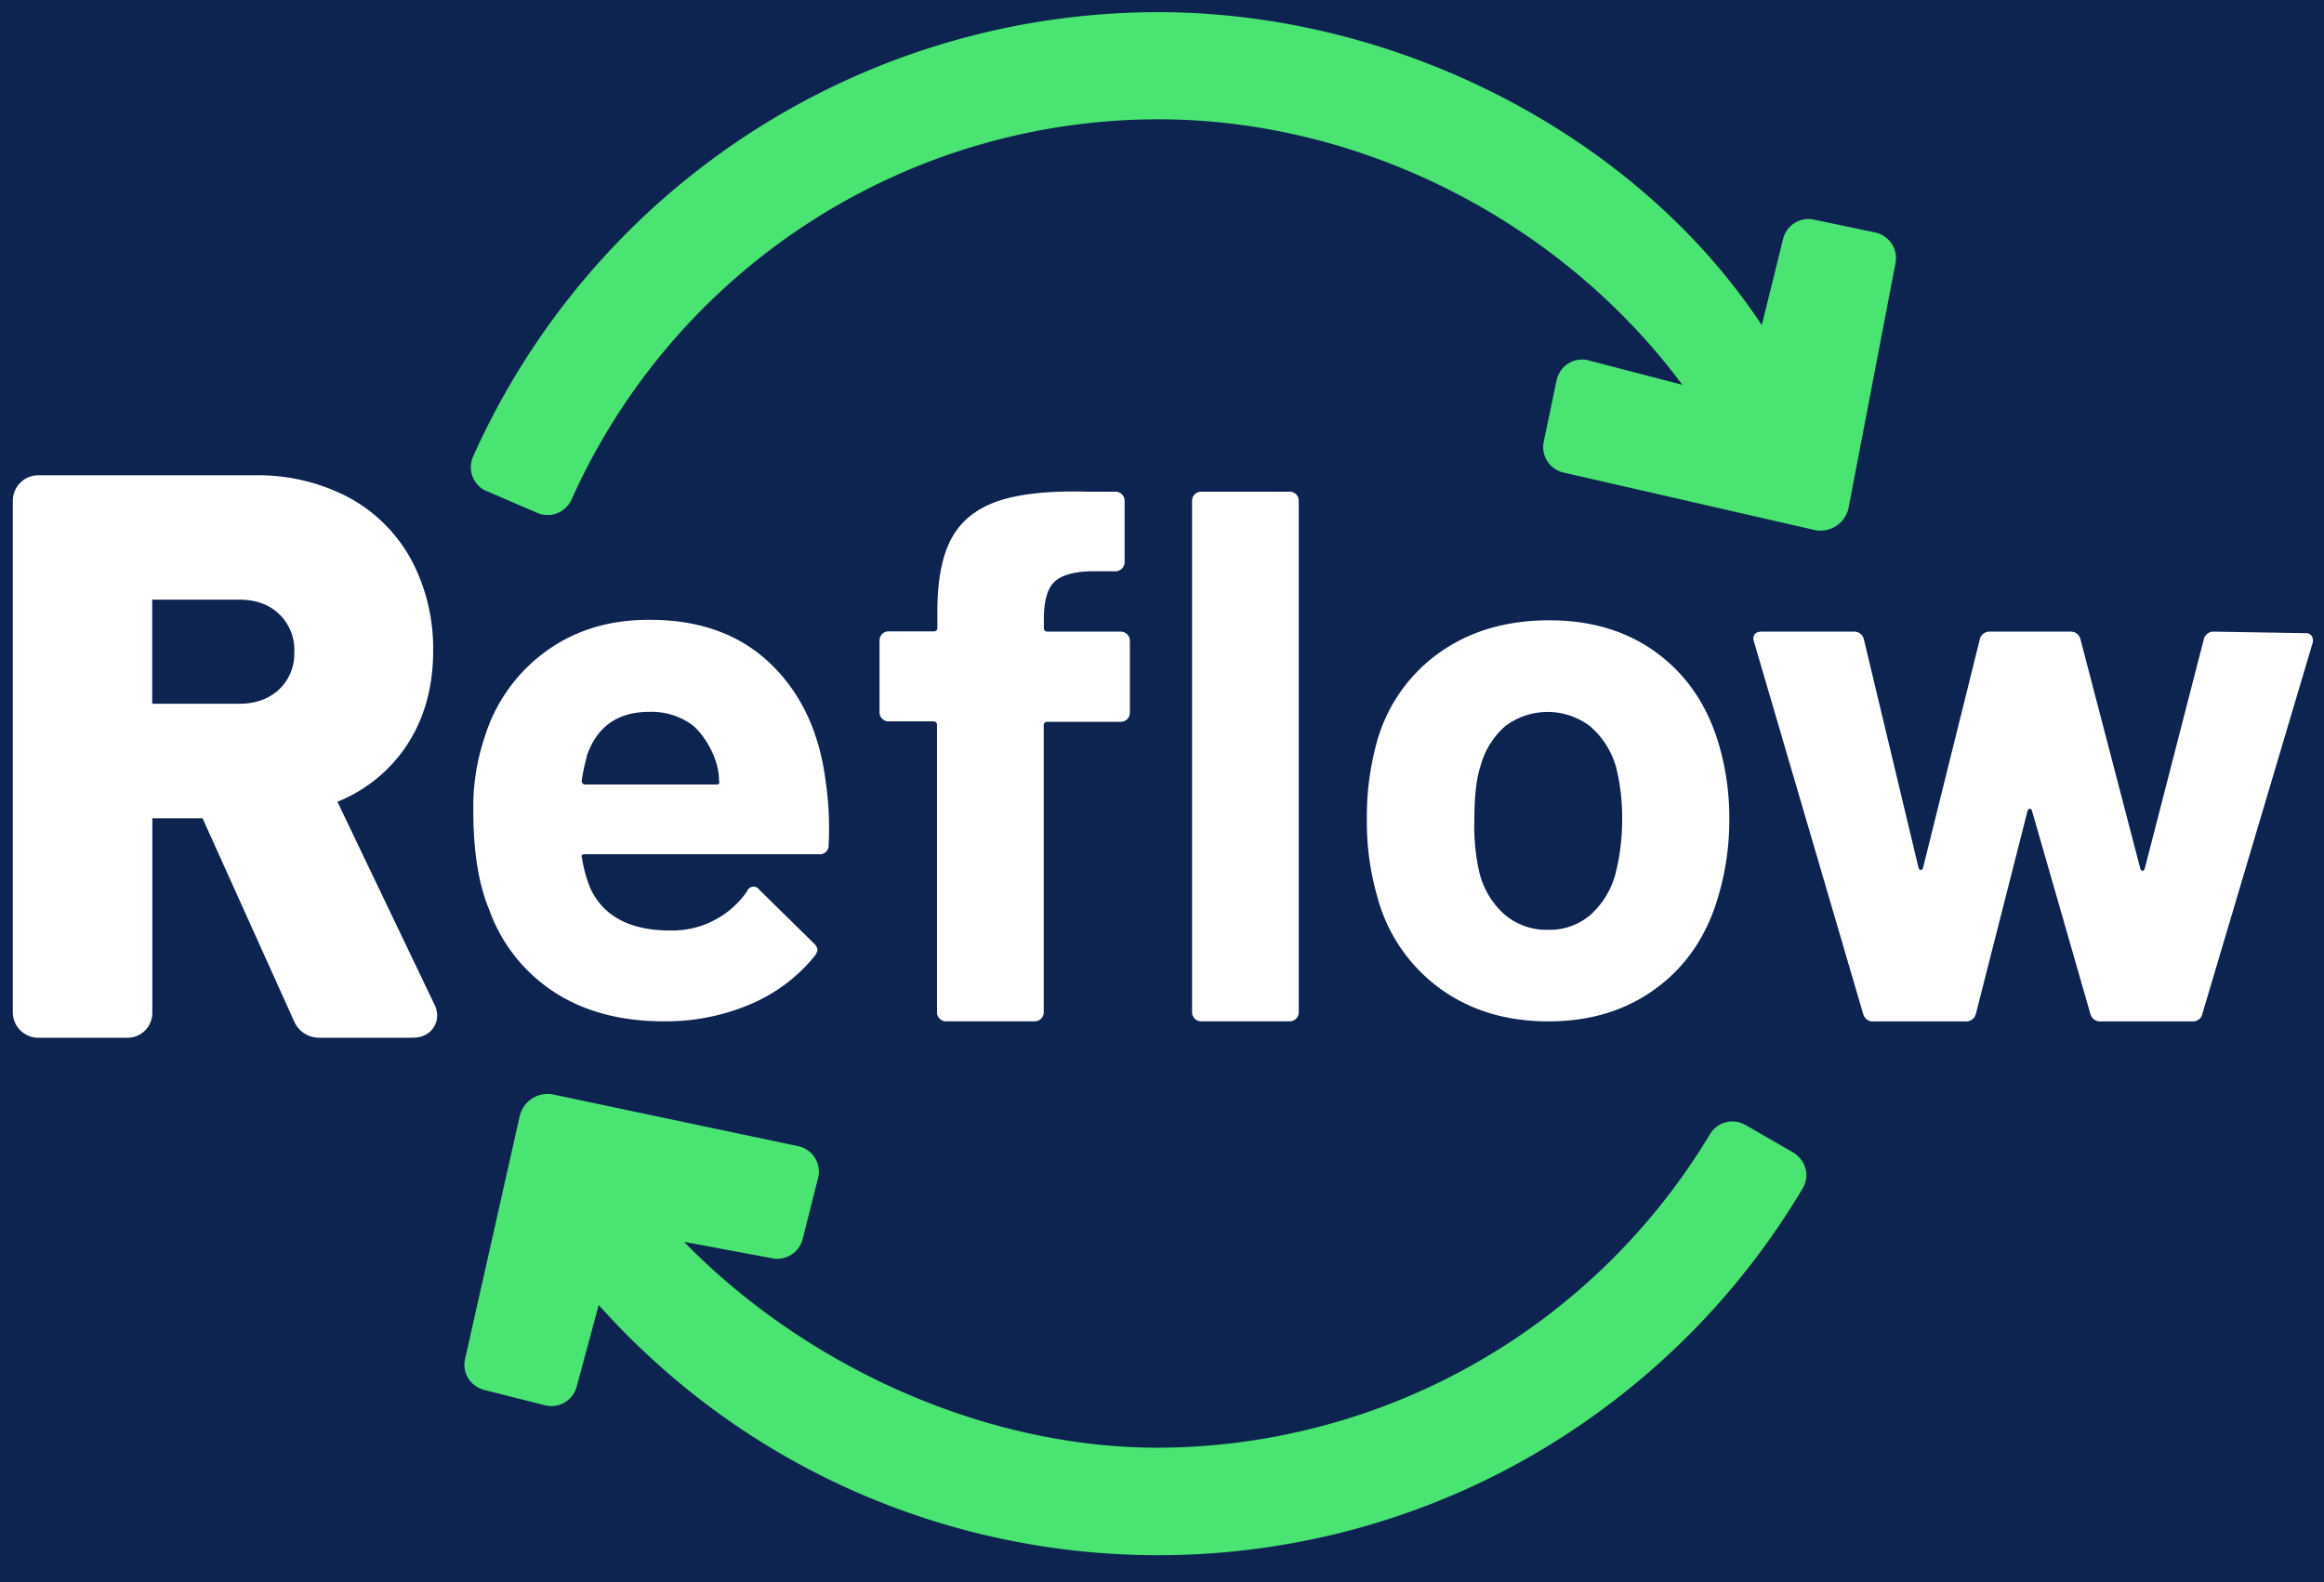 <?xml version="1.0" encoding="UTF-8" standalone="no"?>
<svg
   xmlns:dc="http://purl.org/dc/elements/1.1/"
   xmlns:cc="http://creativecommons.org/ns#"
   xmlns:rdf="http://www.w3.org/1999/02/22-rdf-syntax-ns#"
   xmlns:svg="http://www.w3.org/2000/svg"
   xmlns="http://www.w3.org/2000/svg"
   xmlns:sodipodi="http://sodipodi.sourceforge.net/DTD/sodipodi-0.dtd"
   xmlns:inkscape="http://www.inkscape.org/namespaces/inkscape"
   viewBox="0 0 575.609 391.901"
   version="1.1"
   id="svg28"
   sodipodi:docname="Reflow_logo-svg-color-white-font.svg"
   inkscape:version="1.0.1 (3bc2e813f5, 2020-09-07)"
   width="152.297mm"
   height="103.691mm">
  <rect x="0" y="0" width="575.609" height="391.901" fill="#808080" stroke="none"/>
  <sodipodi:namedview
     pagecolor="#ffffff"
     bordercolor="#666666"
     borderopacity="1"
     objecttolerance="10"
     gridtolerance="10"
     guidetolerance="10"
     inkscape:pageopacity="0"
     inkscape:pageshadow="2"
     inkscape:window-width="1680"
     inkscape:window-height="987"
     id="namedview30"
     showgrid="false"
     inkscape:zoom="0.708379"
     inkscape:cx="57.462628"
     inkscape:cy="251.82562"
     inkscape:window-x="2552"
     inkscape:window-y="-8"
     inkscape:window-maximized="1"
     inkscape:current-layer="svg28"
     inkscape:document-rotation="0"
     units="mm"
     fit-margin-top="0"
     fit-margin-left="0"
     fit-margin-right="0"
     fit-margin-bottom="0" />
  <defs
     id="defs4">
    <style
       id="style2">.cls-1{fill:#0d2451;}.cls-2{fill:#fff;}.cls-3{fill:#4ae472;}</style>
    <clipPath
       clipPathUnits="userSpaceOnUse"
       id="clipPath859">
      <rect
         style="fill:#000000"
         id="rect861"
         width="575.609"
         height="391.901"
         x="78.829"
         y="172.739"
         ry="0" />
    </clipPath>
  </defs>
  <title
     id="title6">Reflow_lofo-svg</title>
  <g
     id="Layer_2"
     data-name="Layer 2"
     transform="translate(-78.829,-172.739)">
    <circle
       class="cls-1"
       cx="366.84"
       cy="366.84"
       r="366.84"
       id="circle8"
       clip-path="url(#clipPath859)" />
    <g
       id="Layer_2-2"
       data-name="Layer 2">
      <path
         class="cls-2"
         d="m 376.32,294.53 a 2.24,2.24 0 0 0 -2.24,2.24 v 126.71 a 2.24,2.24 0 0 0 2.24,2.25 h 21.94 a 2.25,2.25 0 0 0 2.25,-2.25 V 296.77 a 2.24,2.24 0 0 0 -2.25,-2.24 z"
         id="path10" />
      <path
         class="cls-2"
         d="m 216,418.42 q 11.15,7.31 27.27,7.31 a 53.34,53.34 0 0 0 21.37,-4.22 40.93,40.93 0 0 0 15.92,-11.9 3.88,3.88 0 0 0 0.76,-1.5 2.64,2.64 0 0 0 -0.9,-1.69 l -13.54,-13.3 a 1.68,1.68 0 0 0 -2.34,-0.47 1.65,1.65 0 0 0 -0.65,0.84 22.56,22.56 0 0 1 -19,9.74 q -15,0 -19.86,-10.49 a 33.1,33.1 0 0 1 -2.06,-7.5 c -0.26,-0.62 0,-0.9 0.75,-0.9 h 57.91 a 2.19,2.19 0 0 0 2.43,-1.92 c 0,-0.11 0,-0.23 0,-0.34 a 80.09,80.09 0 0 0 -0.75,-15.93 Q 281,348 269.62,337.1 q -11.38,-10.9 -30.08,-10.83 -14.81,0 -25.58,7.87 a 41.19,41.19 0 0 0 -15.09,21.18 54.05,54.05 0 0 0 -2.81,18.19 q 0,15.18 3.93,24.55 A 40.57,40.57 0 0 0 216,418.42 Z m 8.12,-58.3 q 3.73,-11.06 15.56,-11.05 a 17.14,17.14 0 0 1 10.39,3.09 c 2.82,2.06 6.94,8.25 6.84,14 0.25,0.62 0,0.9 -0.75,0.9 h -32.35 a 0.84,0.84 0 0 1 -0.91,-0.75 v -0.15 a 45.56,45.56 0 0 1 1.28,-6 z"
         id="path12" />
      <path
         class="cls-2"
         d="m 311.57,425.07 a 2.15,2.15 0 0 0 1.59,0.66 h 21.93 a 2.24,2.24 0 0 0 2.25,-2.23 v -71.06 a 0.83,0.83 0 0 1 0.75,-0.9 h 18.33 a 2.24,2.24 0 0 0 2.25,-2.24 v -17.85 a 2.24,2.24 0 0 0 -2.24,-2.25 h -18.15 a 0.85,0.85 0 0 1 -0.91,-0.75 v -2.23 q 0,-6.77 2.54,-9.28 c 1.69,-1.67 4.72,-2.58 9.09,-2.7 h 6.12 a 2.24,2.24 0 0 0 2.25,-2.24 v 0 -15.23 a 2.24,2.24 0 0 0 -2.25,-2.24 H 348 q -14.06,-0.37 -22,2.34 -7.94,2.71 -11.47,9.18 -3.53,6.48 -3.53,18.05 v 4.12 a 0.84,0.84 0 0 1 -0.75,0.91 h -11.33 a 2.23,2.23 0 0 0 -2.25,2.23 v 17.83 a 2.24,2.24 0 0 0 2.24,2.24 H 310 a 0.84,0.84 0 0 1 0.91,0.76 v 71.18 a 2.13,2.13 0 0 0 0.66,1.7 z"
         id="path14" />
      <path
         class="cls-2"
         d="m 488.78,334.17 q -10.83,-7.77 -26.23,-7.78 -15.76,0 -27,7.87 A 40.29,40.29 0 0 0 420,356 69.74,69.74 0 0 0 417.37,375.85 66.81,66.81 0 0 0 420,395 a 41.12,41.12 0 0 0 15.34,22.49 q 11.25,8.25 27,8.25 15.75,0 26.89,-8.35 11.16,-8.31 15.28,-22.95 a 66.05,66.05 0 0 0 2.63,-19 64.07,64.07 0 0 0 -3,-19.68 Q 499.67,342 488.78,334.17 Z M 479,389 a 20.87,20.87 0 0 1 -6.19,10.31 15.45,15.45 0 0 1 -10.49,3.75 16.06,16.06 0 0 1 -10.78,-3.73 A 20.51,20.51 0 0 1 445.27,389 51.19,51.19 0 0 1 444,375.89 q 0,-8.81 1.5,-13.31 a 20,20 0 0 1 6.1,-9.93 17.4,17.4 0 0 1 21.08,0 20.9,20.9 0 0 1 6.37,9.93 50.76,50.76 0 0 1 1.55,13.27 A 53.81,53.81 0 0 1 479,389 Z"
         id="path16" />
      <path
         class="cls-2"
         d="m 651.38,330.24 a 1.77,1.77 0 0 0 -1.59,-0.66 l -22.5,-0.38 a 2.48,2.48 0 0 0 -2.62,1.88 l -14.62,56.78 c -0.13,0.38 -0.31,0.57 -0.56,0.57 -0.25,0 -0.44,-0.19 -0.56,-0.57 l -14.81,-56.78 a 2.48,2.48 0 0 0 -2.63,-1.88 h -19.68 a 2.47,2.47 0 0 0 -2.62,1.88 l -14.05,56.6 c -0.13,0.37 -0.32,0.56 -0.57,0.56 -0.25,0 -0.44,-0.19 -0.56,-0.56 l -13.54,-56.6 a 2.48,2.48 0 0 0 -2.62,-1.88 h -22.68 c -1.38,0 -2.07,0.63 -2.07,1.88 l 0.19,0.74 27,92.05 a 2.48,2.48 0 0 0 2.63,1.88 h 22.68 a 2.47,2.47 0 0 0 2.62,-1.88 L 581,373.64 c 0.13,-0.38 0.31,-0.57 0.56,-0.57 0.25,0 0.45,0.19 0.57,0.57 l 14.44,50.23 a 2.48,2.48 0 0 0 2.63,1.88 h 22.67 a 2.36,2.36 0 0 0 2.44,-1.88 L 651.62,332 a 2.3,2.3 0 0 0 -0.24,-1.76 z"
         id="path18" />
      <path
         class="cls-2"
         d="M 162.4,371.34 A 37.17,37.17 0 0 0 179,358.2 c 4.7,-6.71 7.11,-14.83 7.11,-24.13 a 46.67,46.67 0 0 0 -5.47,-22.77 38.44,38.44 0 0 0 -15.7,-15.48 48.25,48.25 0 0 0 -23,-5.35 H 88.29 A 6.32,6.32 0 0 0 82,296.78 v 126.7 a 6.32,6.32 0 0 0 6.32,6.32 h 21.93 a 6.17,6.17 0 0 0 4.51,-1.8 6.27,6.27 0 0 0 1.8,-4.46 V 375.43 H 129 l 22.66,50.26 a 6.71,6.71 0 0 0 6.32,4.1 h 23 c 4.21,0 6.13,-2.89 6.13,-5.56 a 6.5,6.5 0 0 0 -0.78,-2.89 z m -10.7,-37.11 a 12,12 0 0 1 -3.69,9.23 c -2.55,2.41 -5.84,3.61 -10,3.61 h -21.48 v -25.8 H 138 c 4.19,0 7.47,1.19 10,3.61 a 12.23,12.23 0 0 1 3.72,9.38 z"
         id="path20" />
      <path
         class="cls-3"
         d="m 522.78,458.11 -11.65,-6.72 a 6.48,6.48 0 0 0 -8.78,2.3 160.05,160.05 0 0 1 -136.72,77.66 c -42.89,0 -87.1,-20 -117.38,-51 l 21.8,4.07 a 6.48,6.48 0 0 0 7.58,-4.75 l 3.82,-15.12 a 6.45,6.45 0 0 0 -4.66,-7.84 v 0 l -60.88,-12.84 a 7.09,7.09 0 0 0 -8.38,5.42 l -13.46,59.85 a 6.47,6.47 0 0 0 1,5.42 6.78,6.78 0 0 0 3.88,2.52 l 14.88,3.76 a 6.47,6.47 0 0 0 7.84,-4.66 L 227.12,496 c 68.36,76.5 185.8,83.09 262.29,14.72 a 185.62,185.62 0 0 0 35.9,-43.6 6.37,6.37 0 0 0 0.52,-5.48 6.81,6.81 0 0 0 -3.05,-3.53 z"
         id="path22" />
      <path
         class="cls-3"
         d="m 547.12,232.76 a 6.7,6.7 0 0 0 -4.07,-2.49 l -15,-3.14 a 6.48,6.48 0 0 0 -7.64,5 l -5.22,21.14 C 484.34,206.58 425.42,175.75 365.67,175.75 A 186,186 0 0 0 196,285.84 a 6.47,6.47 0 0 0 3.29,8.54 h 0.07 l 12.57,5.42 a 6.5,6.5 0 0 0 8.46,-3.32 159.36,159.36 0 0 1 145.29,-94.19 c 50.61,0 99.89,25.47 129.83,65.77 L 472,261.93 a 6.43,6.43 0 0 0 -5.19,1.16 6.7,6.7 0 0 0 -2.49,4.07 l -3.14,15 a 6.47,6.47 0 0 0 5,7.65 L 528.16,304 a 7.08,7.08 0 0 0 8.49,-5.33 c 0,-0.08 0,-0.16 0.05,-0.24 L 548.29,238 a 6.44,6.44 0 0 0 -1.17,-5.24 z"
         id="path24" />
    </g>
  </g>
</svg>
